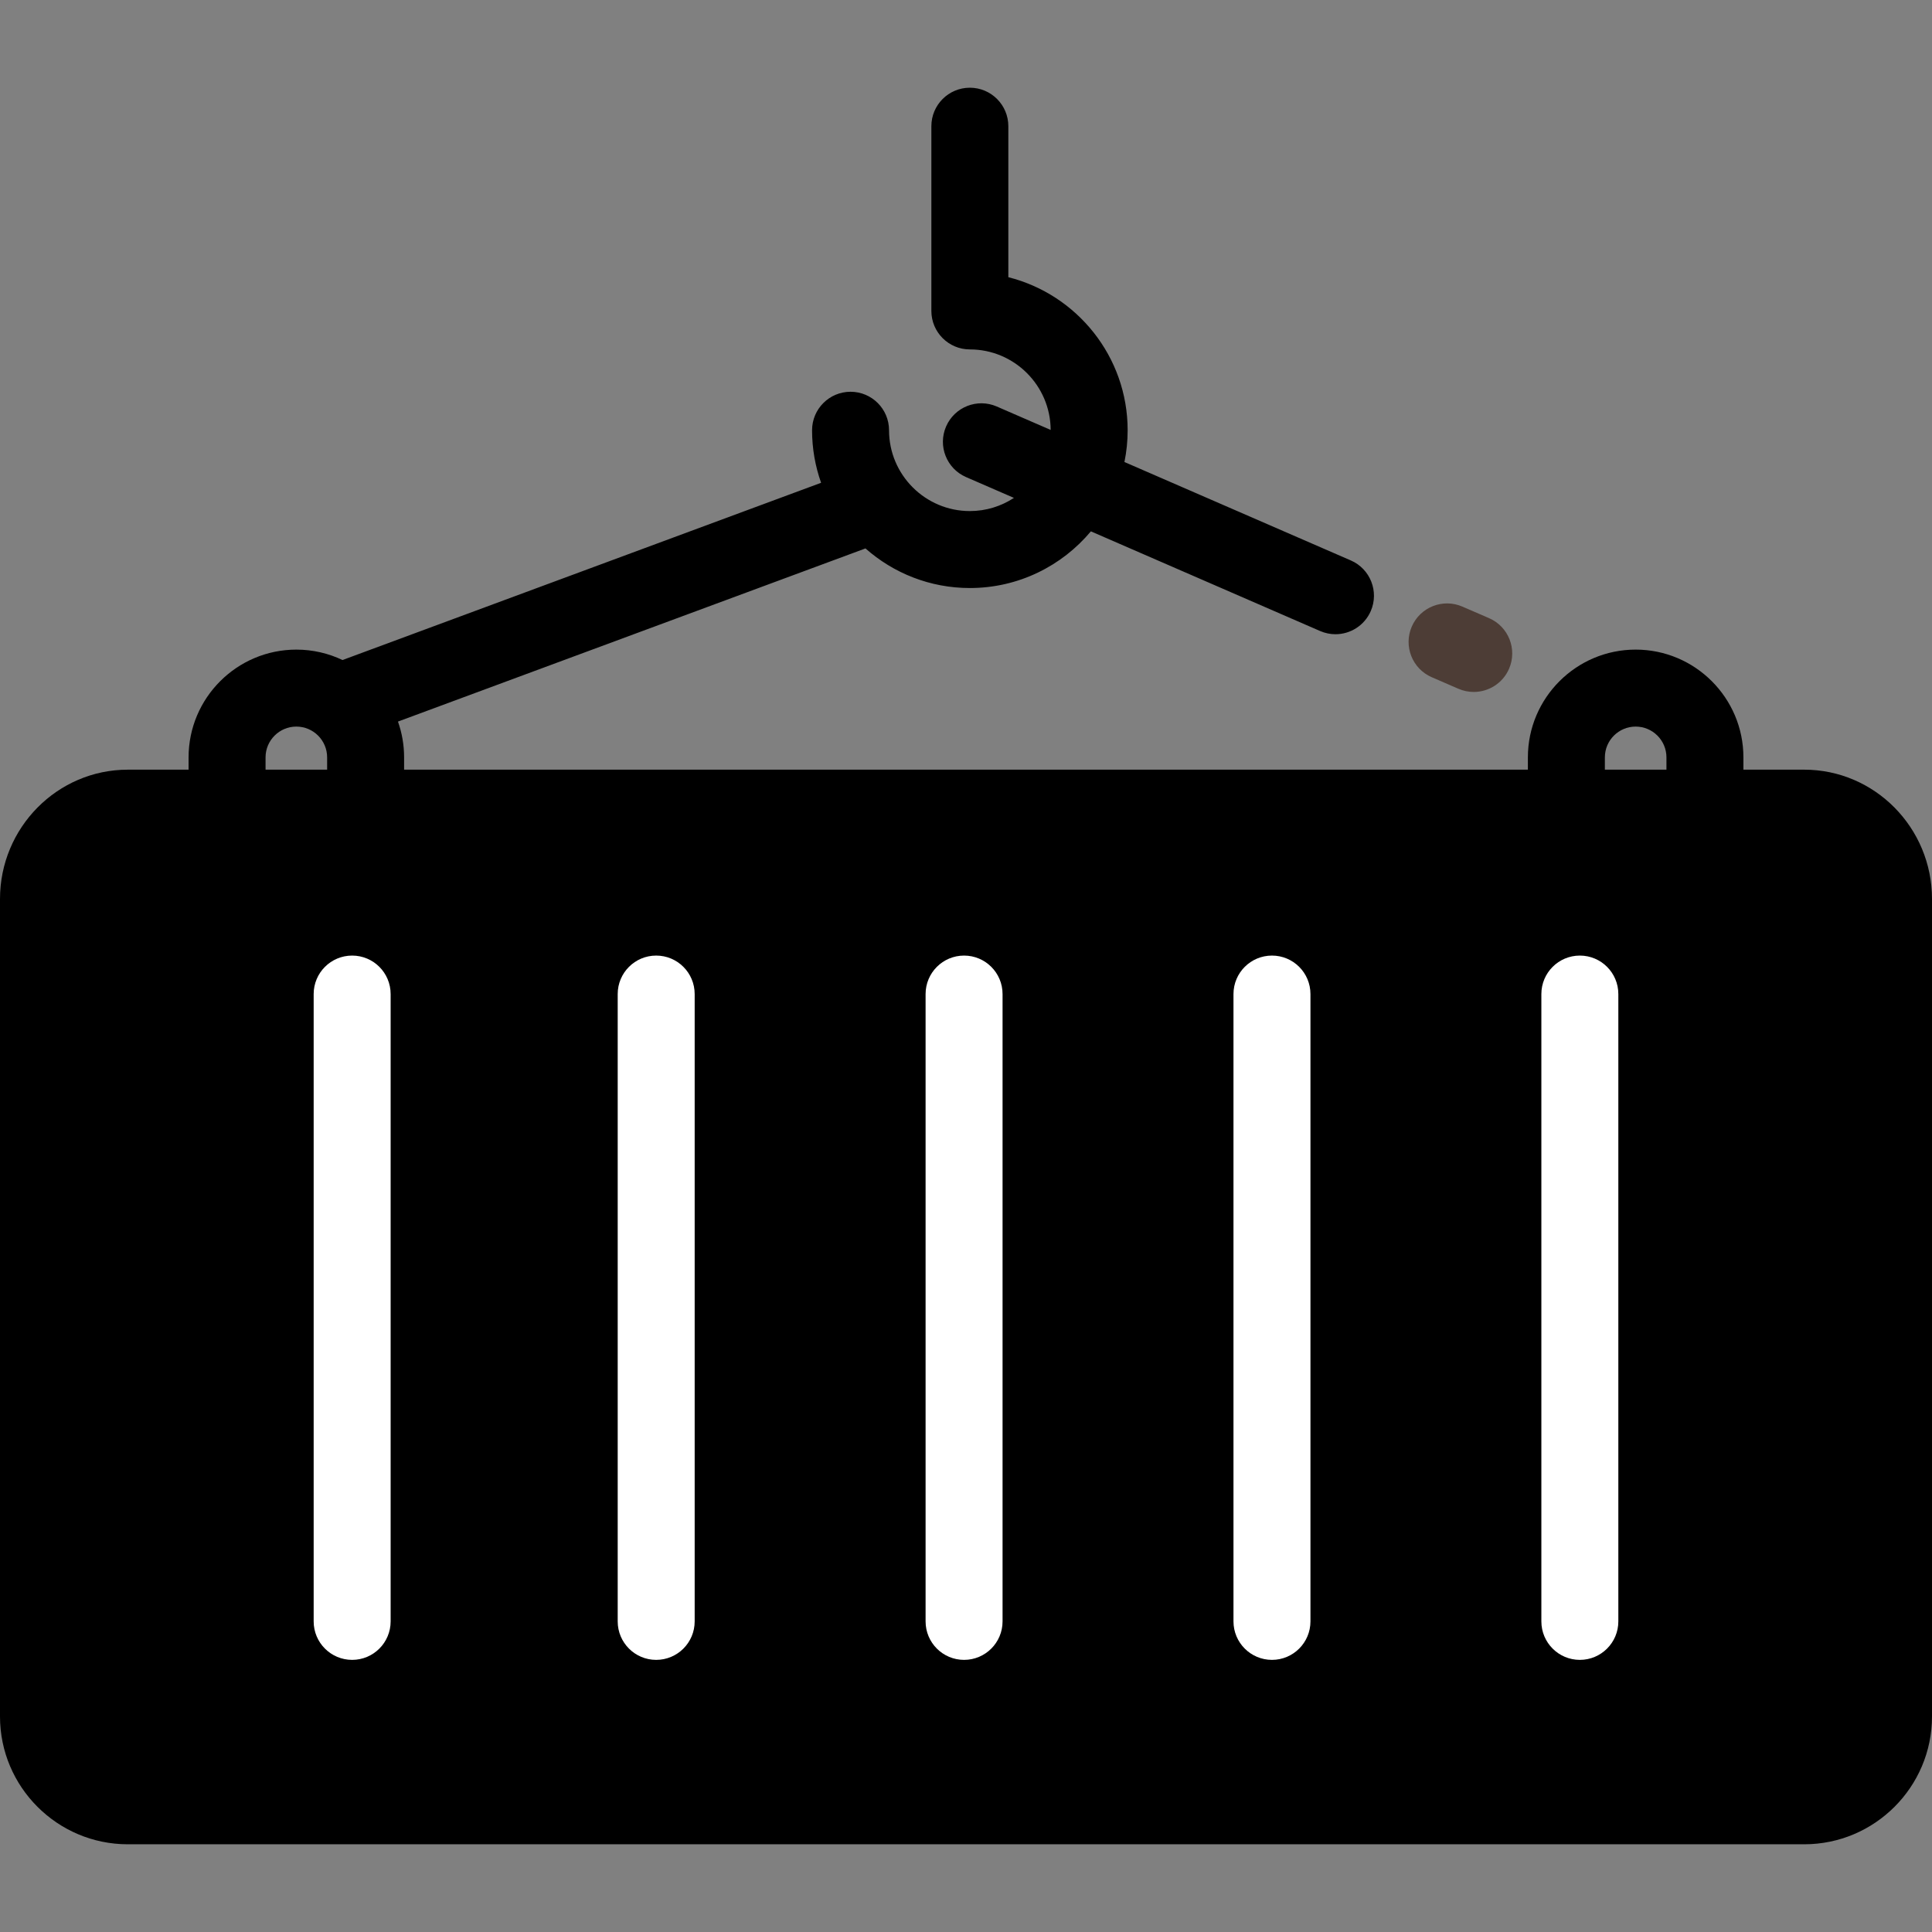 <?xml version="1.0" encoding="iso-8859-1"?>
<!-- Uploaded to: SVG Repo, www.svgrepo.com, Generator: SVG Repo Mixer Tools -->
<svg height="800px" width="800px" version="1.1" id="Layer_1" xmlns="http://www.w3.org/2000/svg" xmlns:xlink="http://www.w3.org/1999/xlink" 
	 viewBox="0 0 512 512" xml:space="preserve">
<rect x="0" y="0" width="512" height="512" fill="#808080" stroke="none"/>
<path  d="M478.13,478.555H33.87c-13.072,0-23.67-10.597-23.67-23.67V238.237
	c0-13.073,10.598-24.067,23.67-24.067h444.26c13.073,0,23.67,10.995,23.67,24.067v216.647
	C501.801,467.958,491.203,478.555,478.13,478.555z"/>
<g>
	<path  d="M478.13,203.97h-16.107v-3.259c0-15.747-12.811-28.558-28.558-28.558s-28.558,12.811-28.558,28.558
		v3.259H107.092v-3.259c0-3.325-0.577-6.516-1.626-9.486l123.892-45.886c7.378,6.524,17.063,10.496,27.663,10.496
		c12.869,0,24.395-5.847,32.072-15.021l60.754,26.415c1.325,0.575,2.704,0.849,4.061,0.849c3.937,0,7.688-2.294,9.359-6.135
		c2.246-5.166-0.121-11.174-5.287-13.42l-59.994-26.084c0.558-2.72,0.852-5.536,0.852-8.418c0-19.541-13.473-35.995-31.618-40.559
		V33.445c0-5.633-4.567-10.199-10.199-10.199c-5.633,0-10.199,4.566-10.199,10.199v48.956c0,5.633,4.566,10.199,10.199,10.199
		c11.782,0,21.369,9.564,21.414,21.337l-14.288-6.212c-5.165-2.245-11.174,0.122-13.42,5.287c-2.246,5.166,0.121,11.174,5.287,13.42
		l12.688,5.517c-3.363,2.199-7.371,3.489-11.68,3.489c-11.811,0-21.418-9.608-21.418-21.418c0-5.633-4.566-10.199-10.199-10.199
		s-10.199,4.566-10.199,10.199c0,4.881,0.849,9.566,2.393,13.924L90.772,174.915c-3.711-1.768-7.861-2.761-12.238-2.761
		c-15.747,0-28.558,12.811-28.558,28.558v3.259H33.87C15.194,203.97,0,219.342,0,238.236v216.648c0,18.676,15.194,33.87,33.87,33.87
		h444.261c18.676,0,33.869-15.194,33.869-33.87V238.236C512,219.342,496.806,203.97,478.13,203.97z M425.307,200.712
		c0-4.499,3.66-8.159,8.159-8.159c4.499,0,8.159,3.659,8.159,8.159v3.259h-16.319V200.712z M70.375,200.712
		c0-4.499,3.66-8.159,8.159-8.159s8.159,3.659,8.159,8.159v3.259H70.375V200.712z M478.13,224.368
		c7.302,0,13.471,6.351,13.471,13.868v216.648c0,7.428-6.043,13.471-13.471,13.471H33.87c-7.428,0-13.471-6.043-13.471-13.471
		V238.236c0-7.518,6.168-13.868,13.471-13.868H478.13z"/>
	<path style="fill:#fff;" d="M93.323,253.238c-5.633,0-10.199,4.566-10.199,10.199v166.247c0,5.633,4.566,10.199,10.199,10.199
		c5.633,0,10.199-4.566,10.199-10.199V263.437C103.522,257.804,98.956,253.238,93.323,253.238z"/>
	<path style="fill:#fff;" d="M173.896,253.238c-5.633,0-10.199,4.566-10.199,10.199v166.247c0,5.633,4.566,10.199,10.199,10.199
		c5.633,0,10.199-4.566,10.199-10.199V263.437C184.096,257.804,179.529,253.238,173.896,253.238z"/>
	<path style="fill:#fff;" d="M255.49,253.238c-5.633,0-10.199,4.566-10.199,10.199v166.247c0,5.633,4.566,10.199,10.199,10.199
		c5.632,0,10.199-4.566,10.199-10.199V263.437C265.689,257.804,261.122,253.238,255.49,253.238z"/>
	<path style="fill:#fff;" d="M337.084,253.238c-5.632,0-10.199,4.566-10.199,10.199v166.247c0,5.633,4.567,10.199,10.199,10.199
		c5.632,0,10.199-4.566,10.199-10.199V263.437C347.283,257.804,342.716,253.238,337.084,253.238z"/>
	<path style="fill:#fff;" d="M418.677,253.238c-5.632,0-10.199,4.566-10.199,10.199v166.247c0,5.633,4.567,10.199,10.199,10.199
		c5.632,0,10.199-4.566,10.199-10.199V263.437C428.876,257.804,424.309,253.238,418.677,253.238z"/>
	<path style="fill:#4D3D36;" d="M379.437,179.473l7.068,3.061c1.321,0.572,2.695,0.842,4.048,0.842c3.942,0,7.697-2.3,9.365-6.148
		c2.238-5.169-0.138-11.174-5.307-13.412l-7.068-3.061c-5.167-2.24-11.172,0.136-13.412,5.306
		C371.893,171.23,374.268,177.236,379.437,179.473z"/>
</g>
</svg>